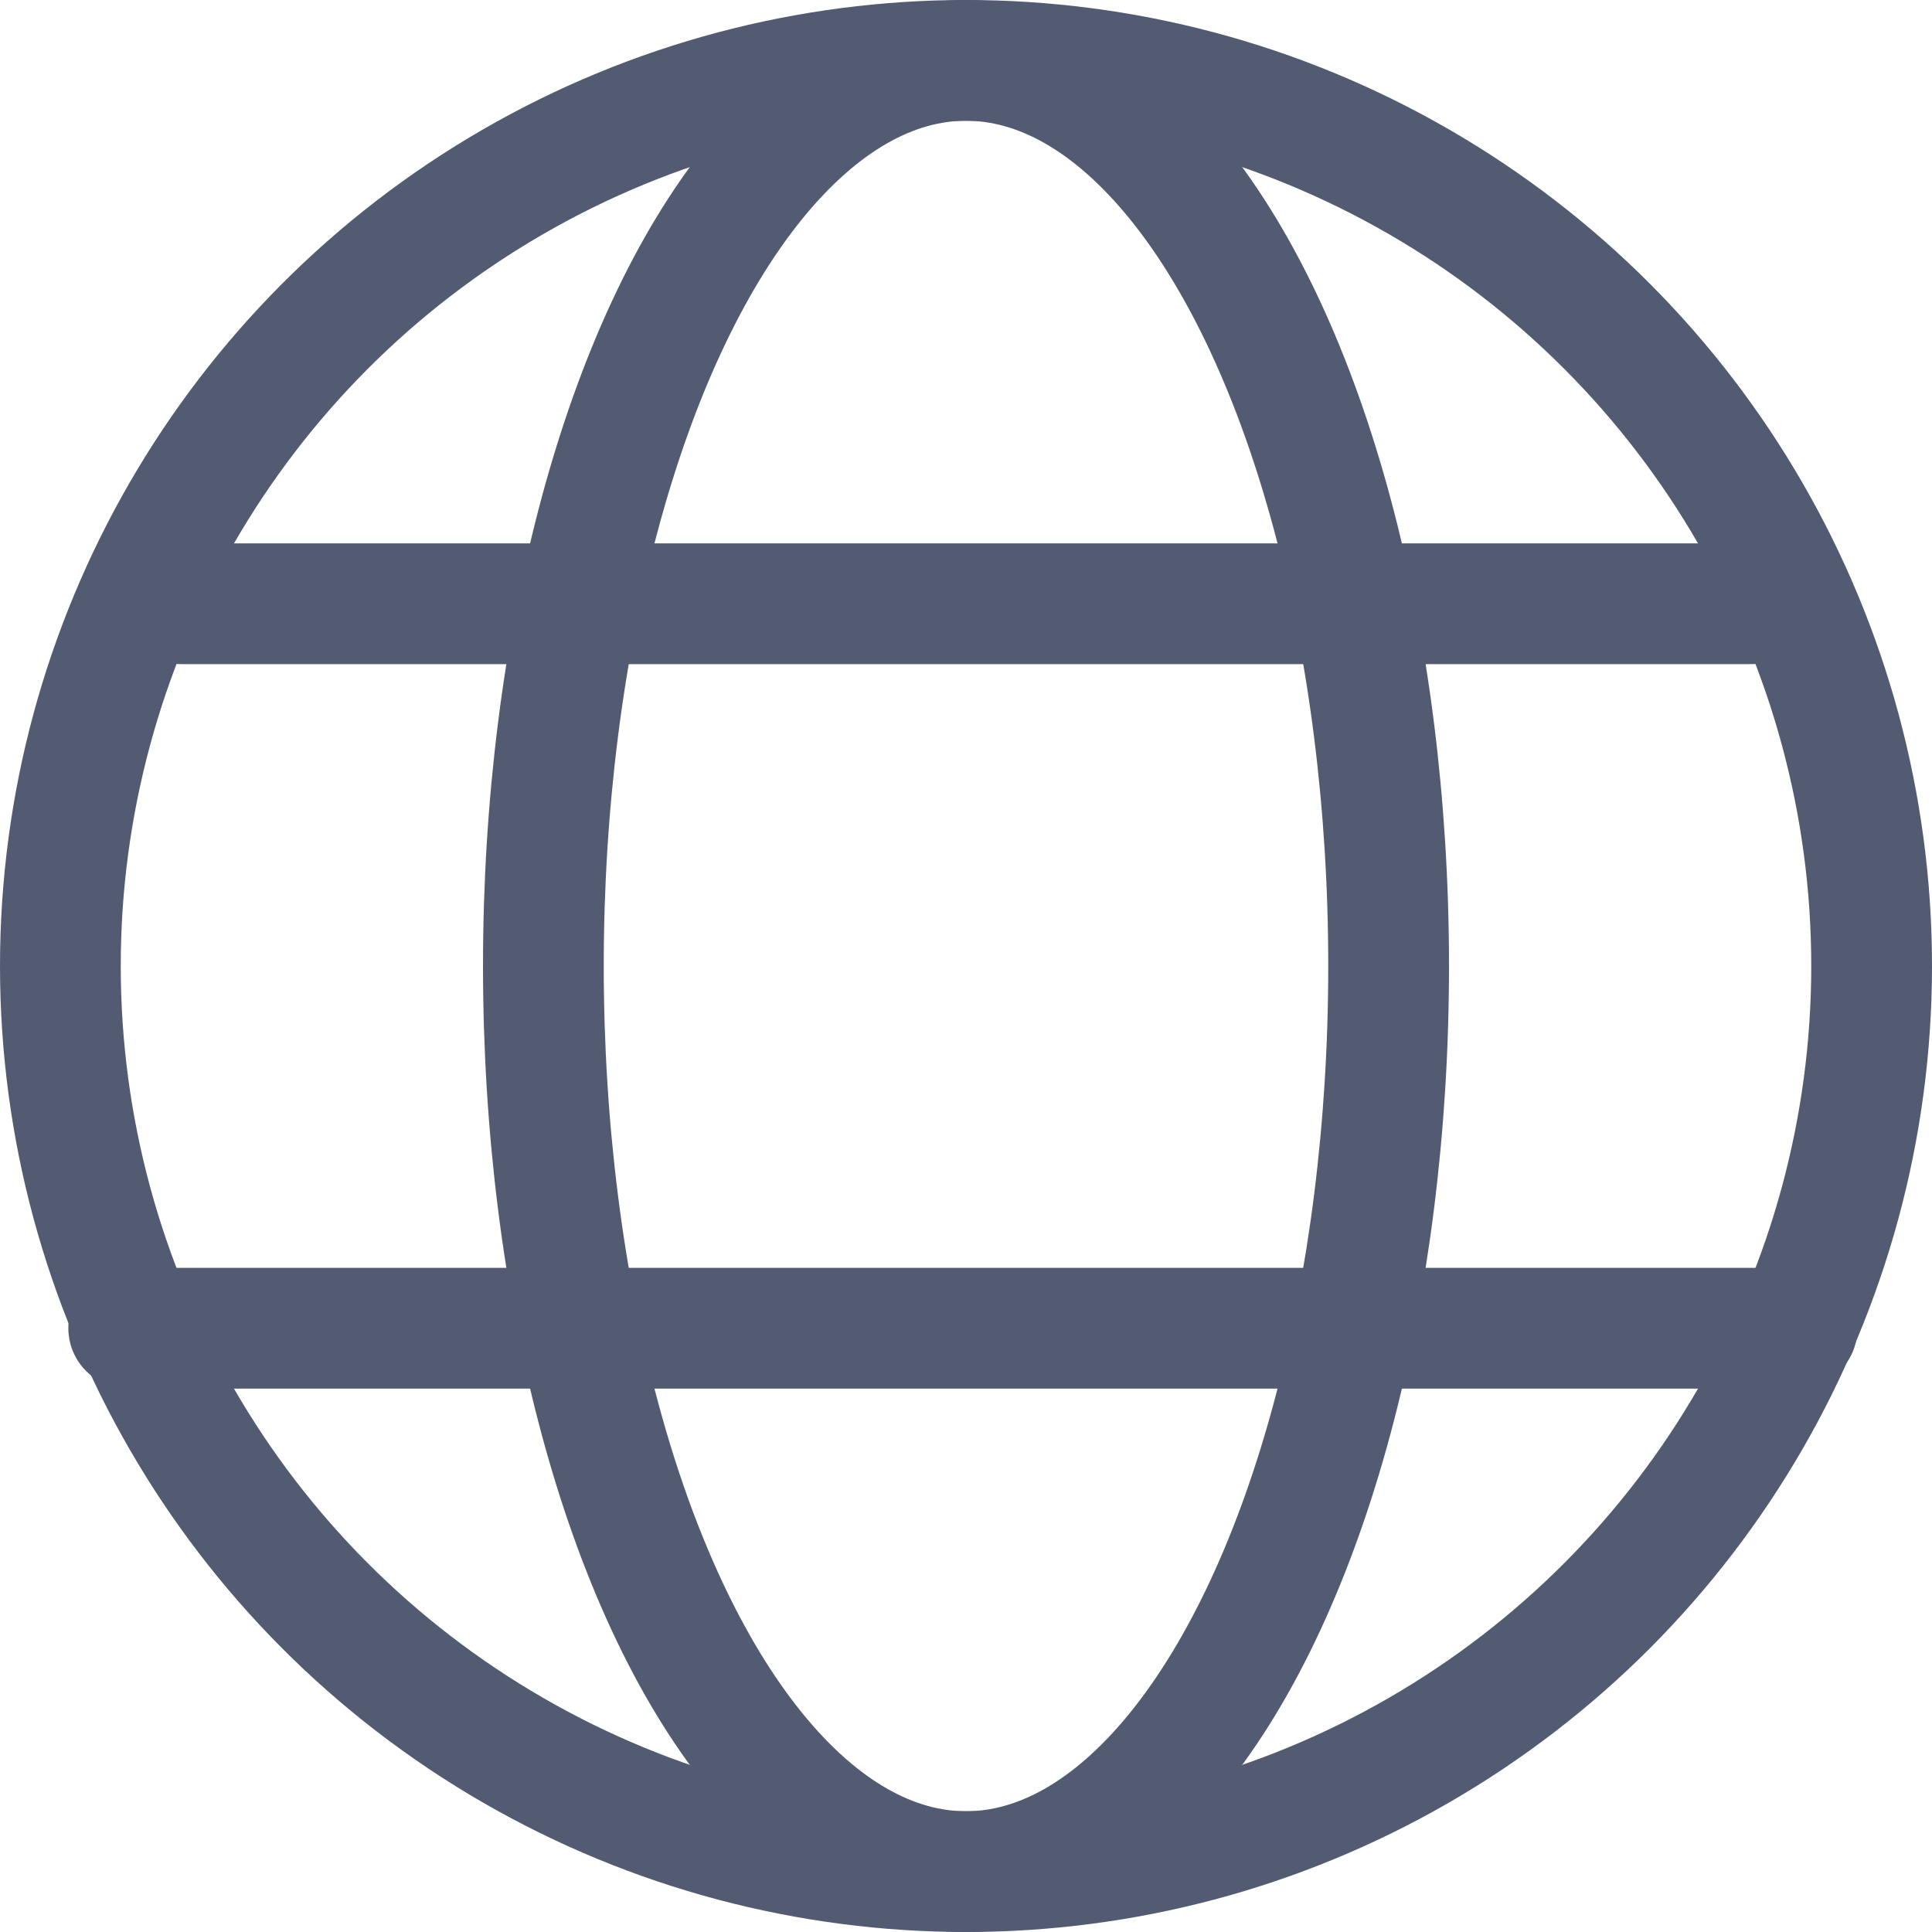 <svg xmlns="http://www.w3.org/2000/svg" width="16" height="16" viewBox="0 0 16 16"><defs><style>.a{fill:none;stroke:#535b72;stroke-linecap:round;stroke-linejoin:round;stroke-miterlimit:10;}</style></defs><g transform="translate(0.5 0.5)"><ellipse class="a" cx="3.5" cy="7.5" rx="3.5" ry="7.5" transform="translate(4)"/><path class="a" d="M0,.5H13" transform="translate(1 4)"/><path class="a" d="M13.817.5H0" transform="translate(0.566 10)"/><circle class="a" cx="7.5" cy="7.5" r="7.5"/></g></svg>